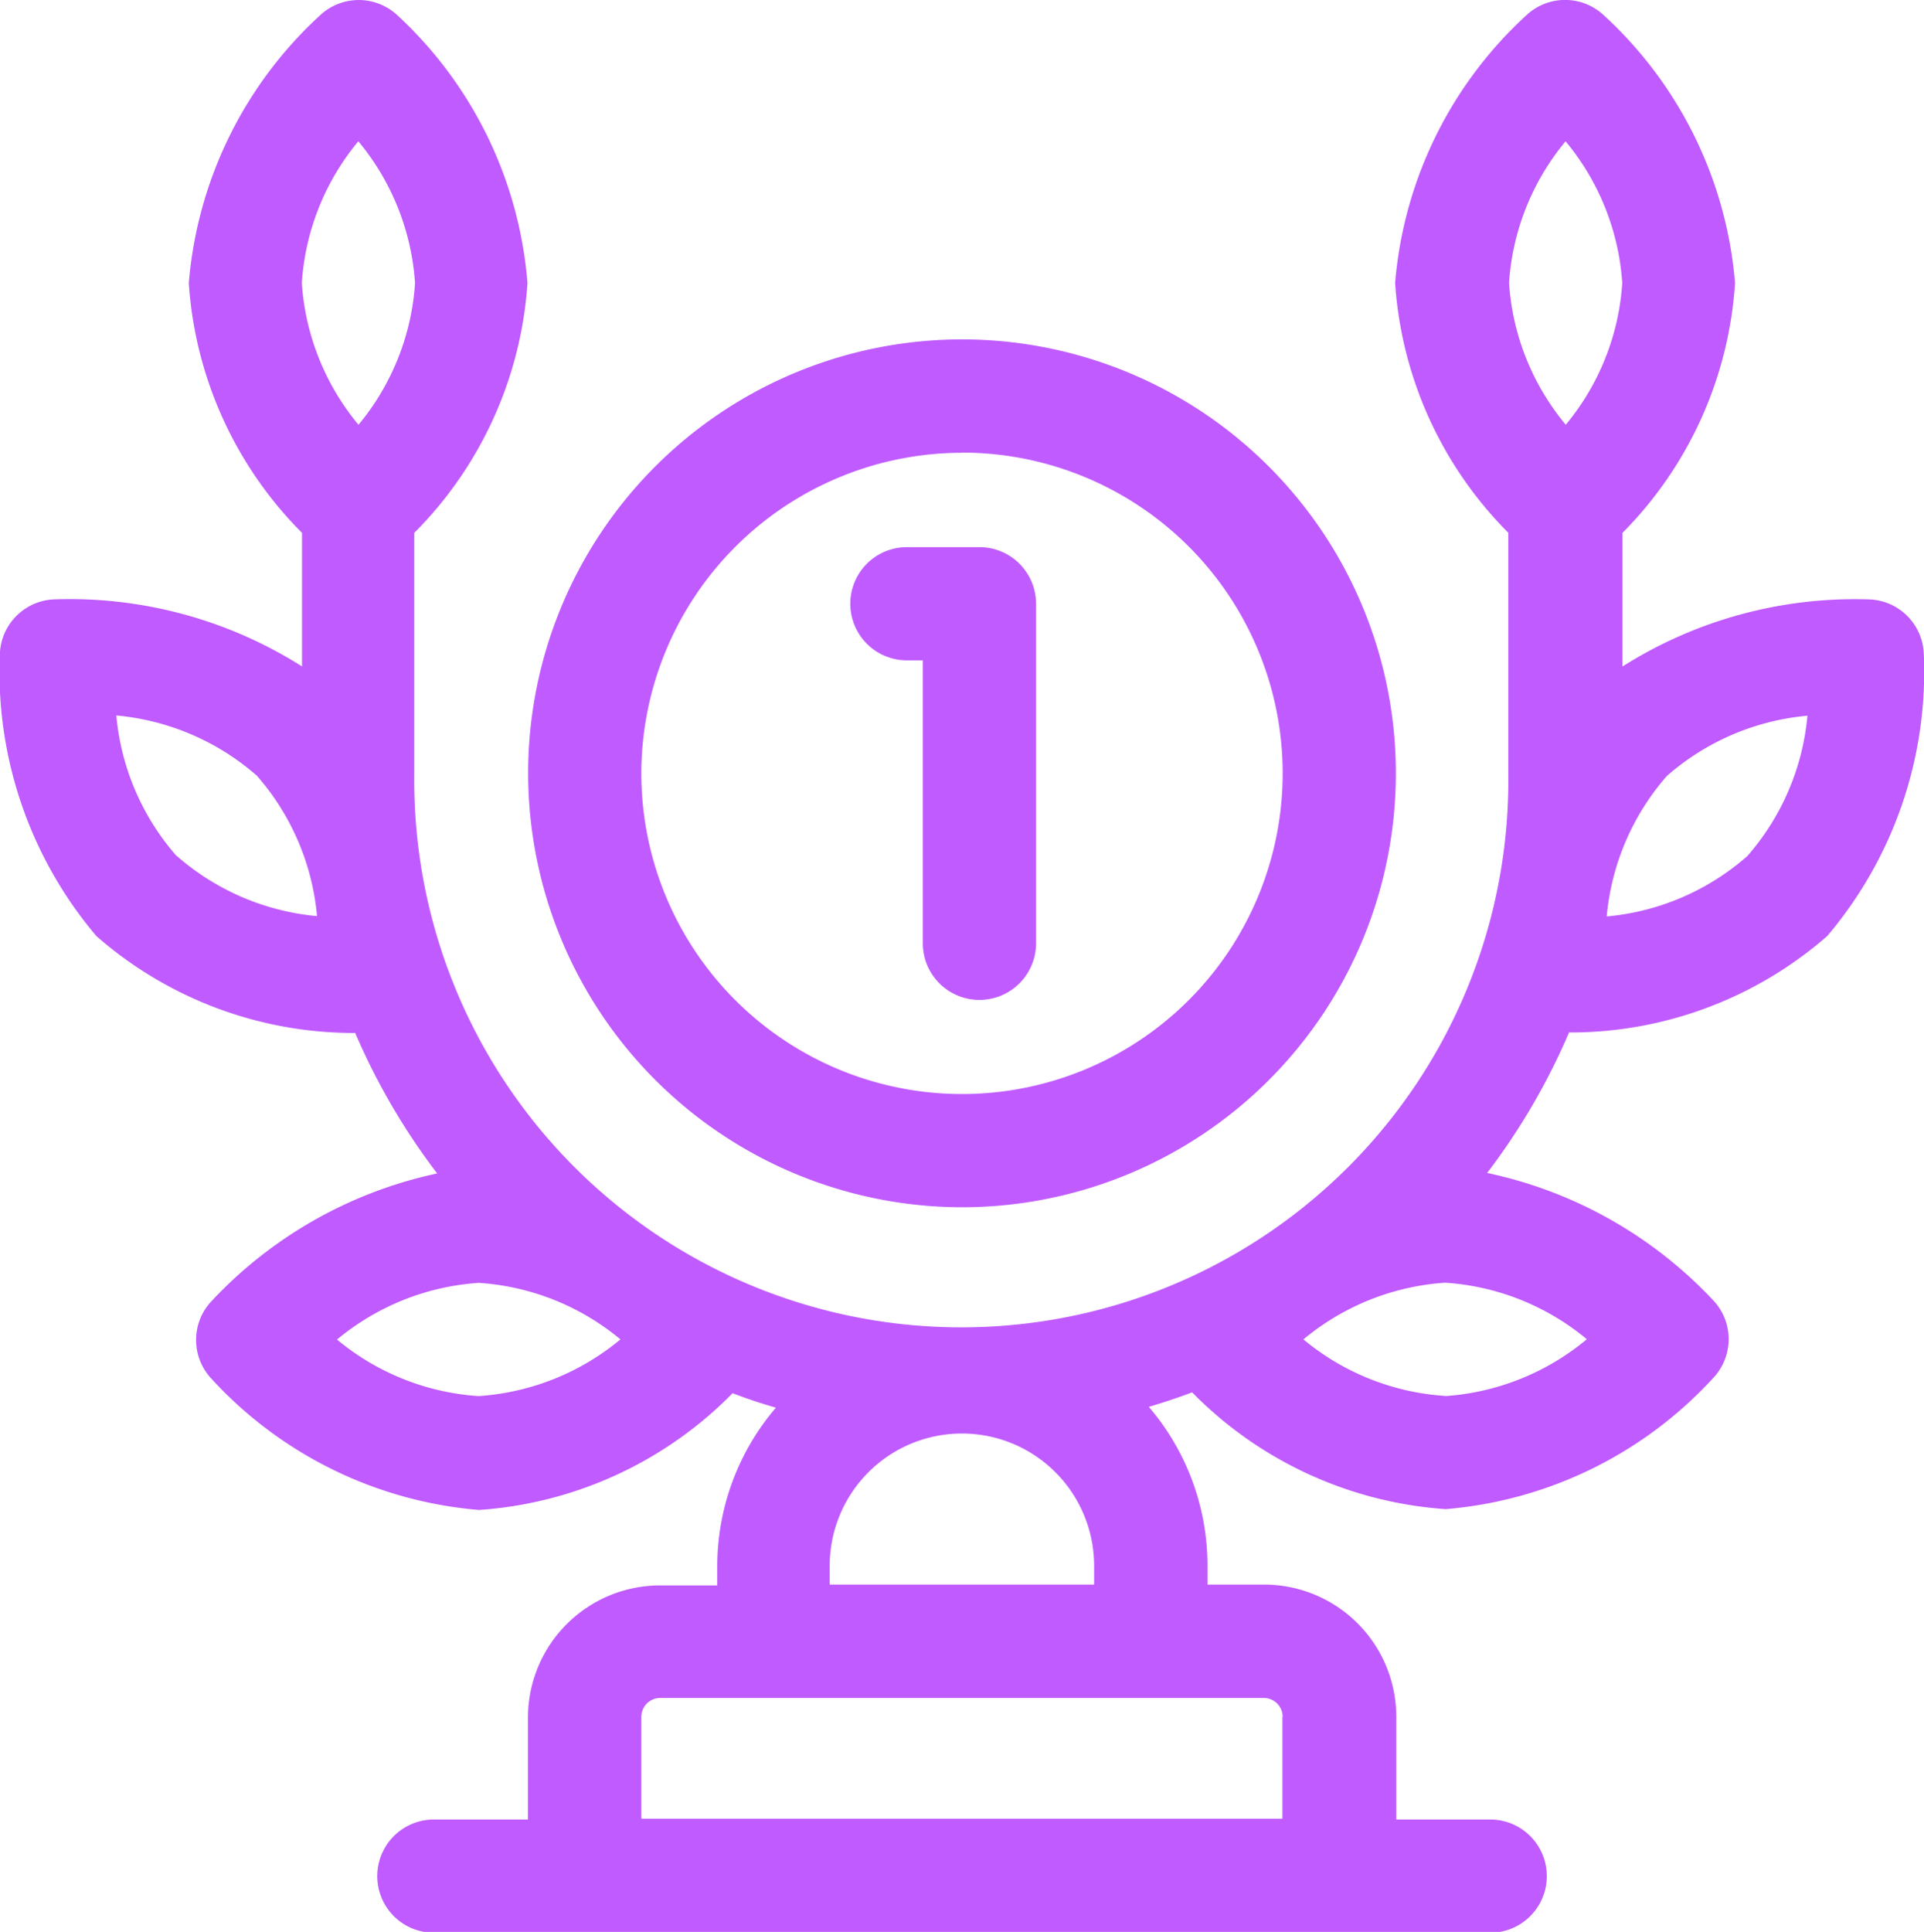 <svg id="_004-laurel-wreath-1" data-name="004-laurel-wreath-1" xmlns="http://www.w3.org/2000/svg" width="23.286" height="23.378" viewBox="0 0 23.286 23.378">
  <path id="Path_86" data-name="Path 86" d="M23.116,11.327A4.946,4.946,0,0,0,24.284,7.9a.685.685,0,0,0-.646-.646,5.261,5.261,0,0,0-3,.811V6.448A4.72,4.72,0,0,0,22,3.424a4.946,4.946,0,0,0-1.6-3.25.685.685,0,0,0-.914,0,4.946,4.946,0,0,0-1.6,3.25,4.72,4.72,0,0,0,1.37,3.023V9.36a6.621,6.621,0,1,1-13.241,0V6.448a4.72,4.72,0,0,0,1.37-3.023A4.946,4.946,0,0,0,5.8.175a.685.685,0,0,0-.914,0,4.946,4.946,0,0,0-1.6,3.25,4.72,4.72,0,0,0,1.37,3.023V8.064a5.26,5.26,0,0,0-3-.811A.685.685,0,0,0,1,7.9a4.946,4.946,0,0,0,1.168,3.428A4.73,4.73,0,0,0,5.3,12.5a7.993,7.993,0,0,0,.992,1.7,5.235,5.235,0,0,0-2.743,1.558.685.685,0,0,0,0,.914,4.946,4.946,0,0,0,3.25,1.6,4.758,4.758,0,0,0,3.069-1.413q.258.1.524.175a2.953,2.953,0,0,0-.71,1.923v.228H8.991a1.6,1.6,0,0,0-1.6,1.6v1.233H6.252a.685.685,0,0,0,0,1.37H19.037a.685.685,0,0,0,0-1.37H17.9V20.775a1.6,1.6,0,0,0-1.6-1.6h-.685v-.228a2.953,2.953,0,0,0-.71-1.923q.266-.078.524-.175a4.758,4.758,0,0,0,3.069,1.413,4.946,4.946,0,0,0,3.25-1.6.685.685,0,0,0,0-.914A5.235,5.235,0,0,0,19,14.194a7.993,7.993,0,0,0,.991-1.7A4.73,4.73,0,0,0,23.116,11.327Zm-.24-2.666a2.982,2.982,0,0,1-.729,1.7,2.982,2.982,0,0,1-1.7.729,2.99,2.99,0,0,1,.728-1.7A2.983,2.983,0,0,1,22.876,8.661ZM19.949,1.71a2.99,2.99,0,0,1,.686,1.715,2.982,2.982,0,0,1-.684,1.715,2.99,2.99,0,0,1-.686-1.715,2.982,2.982,0,0,1,.684-1.715Zm-14.611,0a2.99,2.99,0,0,1,.686,1.715,2.982,2.982,0,0,1-.684,1.715,2.99,2.99,0,0,1-.686-1.715A2.982,2.982,0,0,1,5.338,1.71Zm-2.2,8.648a2.982,2.982,0,0,1-.729-1.7,2.99,2.99,0,0,1,1.7.728,2.982,2.982,0,0,1,.729,1.7A2.99,2.99,0,0,1,3.141,10.358Zm3.653,6.536A2.982,2.982,0,0,1,5.08,16.21a2.99,2.99,0,0,1,1.715-.686,2.982,2.982,0,0,1,1.715.684A2.99,2.99,0,0,1,6.794,16.894Zm9.731,3.881v1.233H8.763V20.775a.229.229,0,0,1,.228-.228H16.3A.229.229,0,0,1,16.525,20.775Zm-5.479-1.6v-.228a1.6,1.6,0,1,1,3.2,0v.228Zm7.448-2.283a2.982,2.982,0,0,1-1.715-.684,2.99,2.99,0,0,1,1.715-.686,2.982,2.982,0,0,1,1.715.684A2.99,2.99,0,0,1,18.494,16.894Z" transform="translate(-1.001 0)" fill="#c05bff"/>
  <path id="Path_87" data-name="Path 87" d="M146.251,100.5A5.251,5.251,0,1,0,141,95.251,5.257,5.257,0,0,0,146.251,100.5Zm0-9.132a3.881,3.881,0,1,1-3.881,3.881A3.885,3.885,0,0,1,146.251,91.37Z" transform="translate(-134.608 -85.891)" fill="#c05bff"/>
  <path id="Path_88" data-name="Path 88" d="M227.067,146.37h.193v3.424a.685.685,0,1,0,1.37,0v-4.109a.685.685,0,0,0-.685-.685h-.878a.685.685,0,0,0,0,1.37Z" transform="translate(-216.091 -138.379)" fill="#c05bff"/>
</svg>
